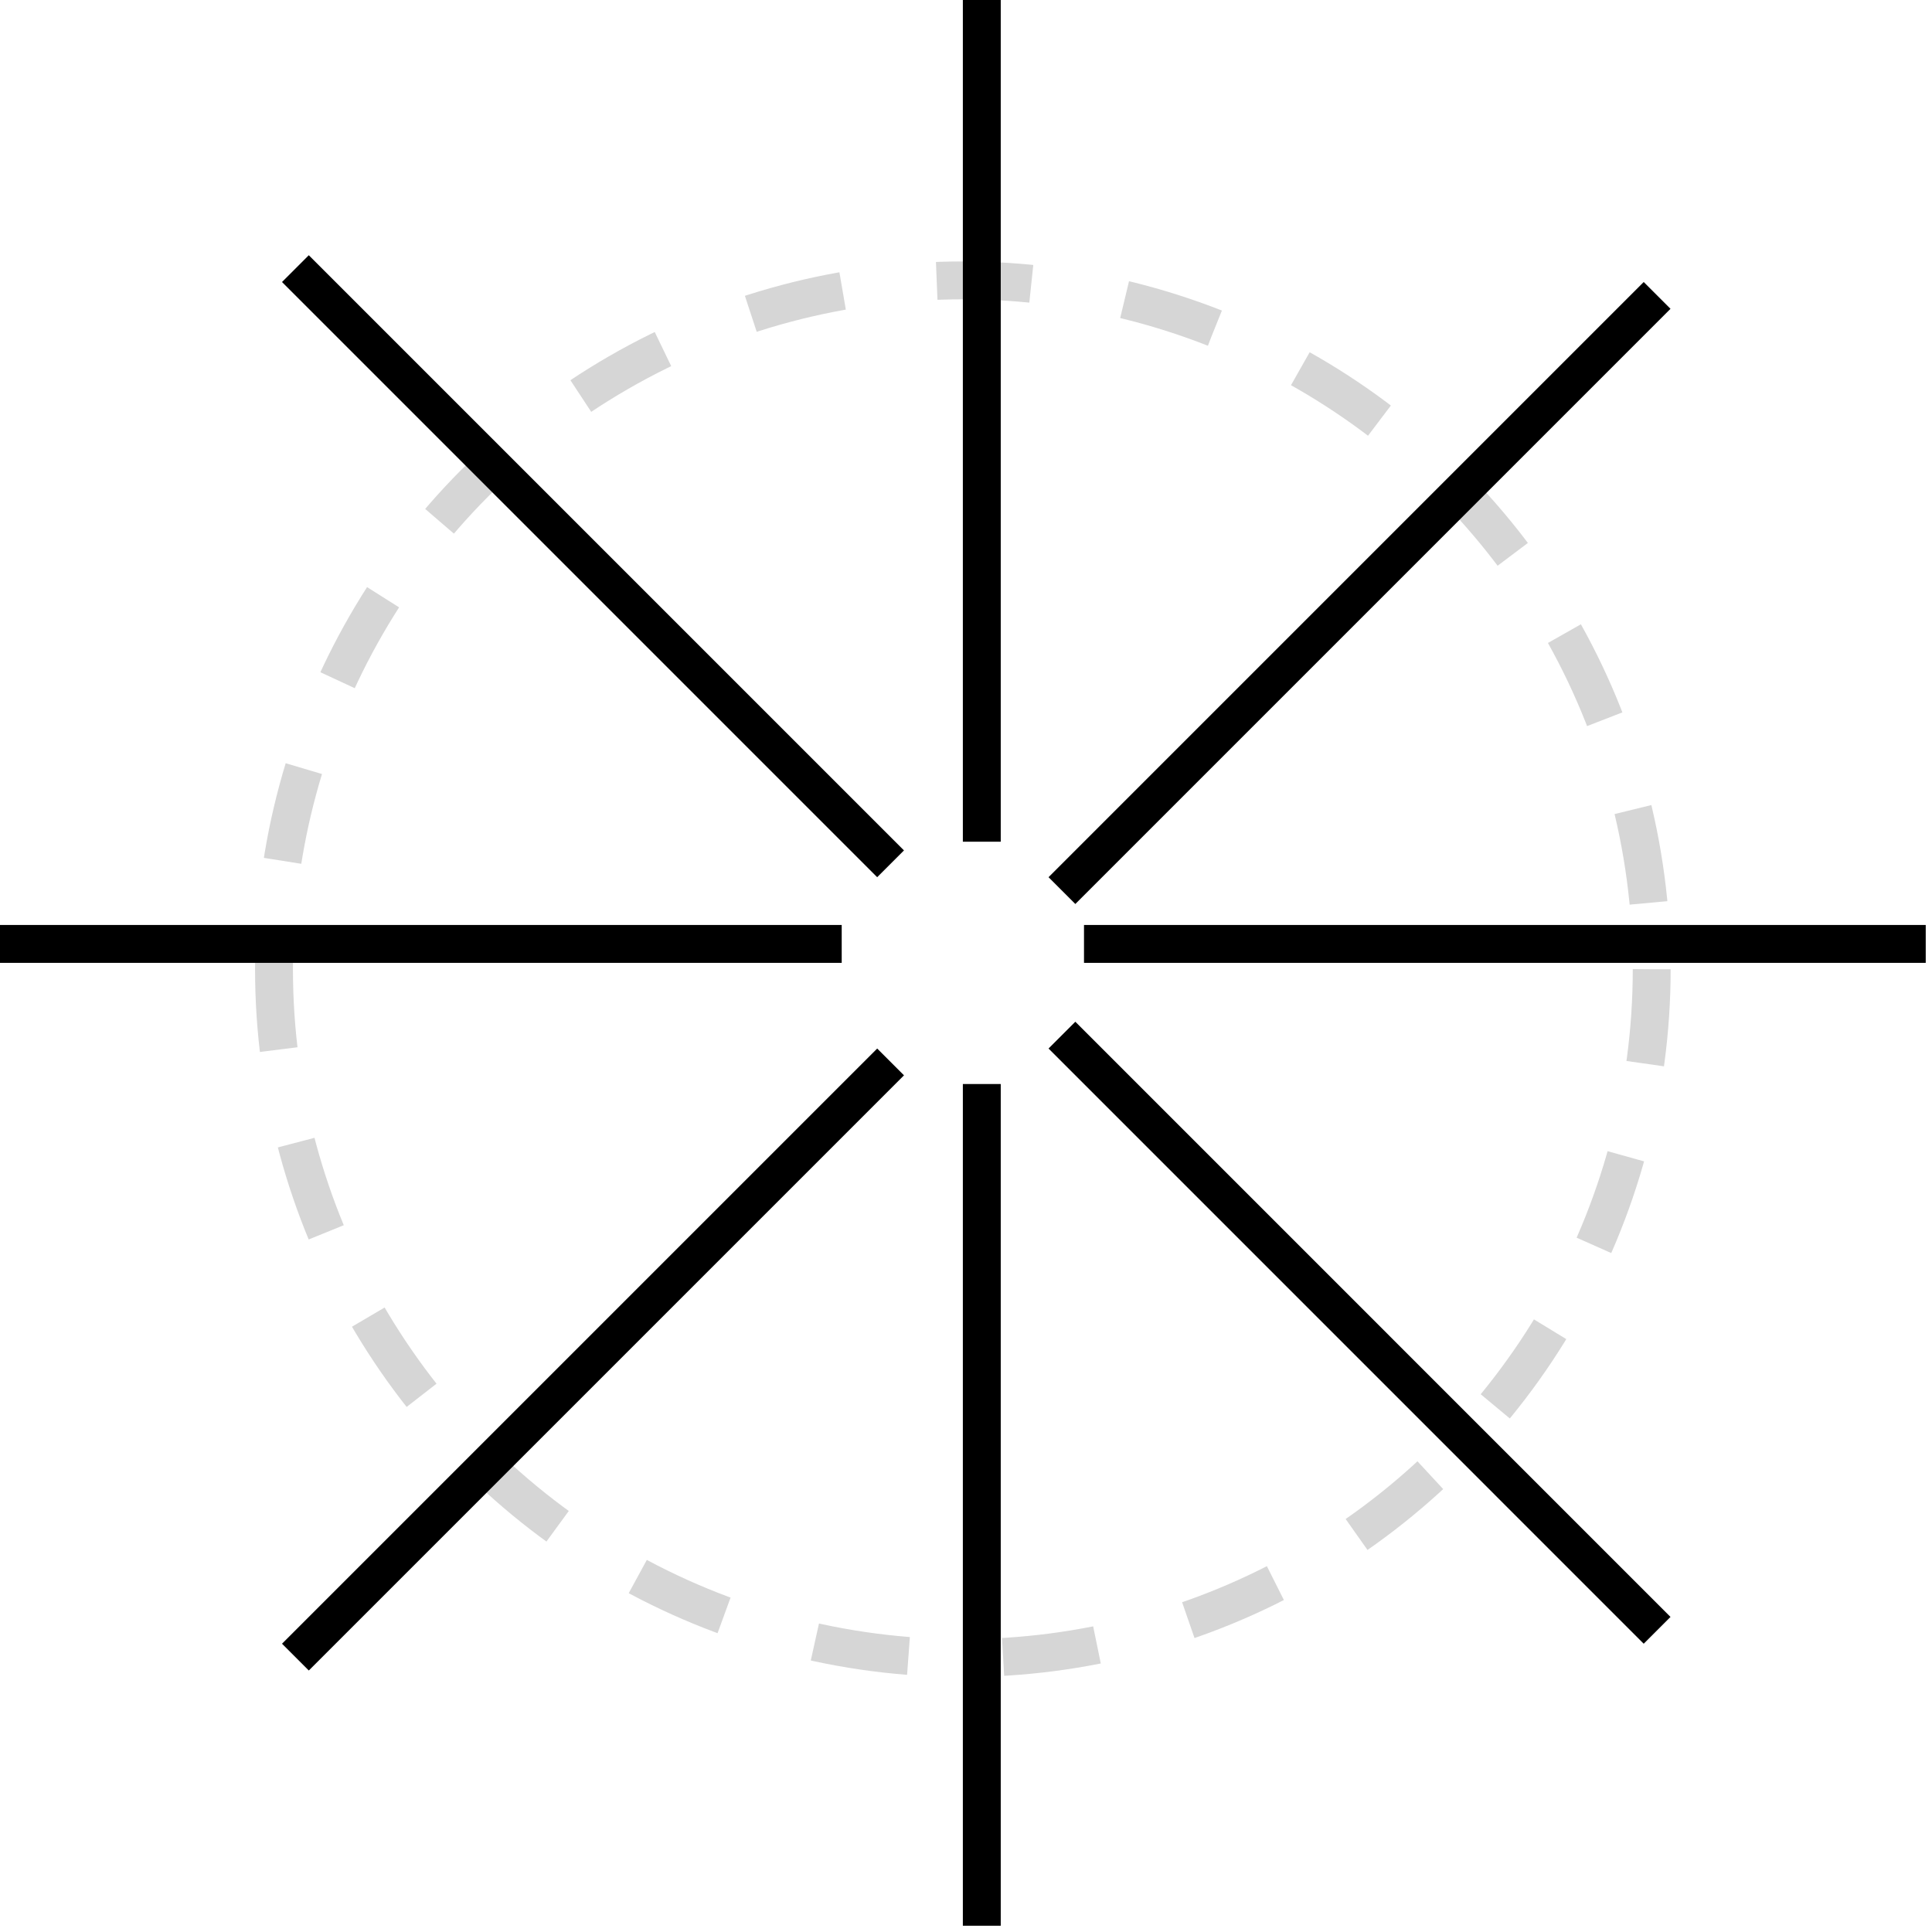<svg width="102" height="102" viewBox="0 0 102 102" fill="none" xmlns="http://www.w3.org/2000/svg">
<circle cx="50.834" cy="51.171" r="36.368" stroke="#D6D6D6" stroke-width="2" stroke-dasharray="5 5"/>
<line y1="49.834" x2="44.438" y2="49.834" stroke="black" stroke-width="2"/>
<line x1="57.23" y1="49.834" x2="101.669" y2="49.834" stroke="black" stroke-width="2"/>
<line x1="51.834" y1="4.37114e-08" x2="51.834" y2="44.438" stroke="black" stroke-width="2"/>
<line x1="51.834" y1="57.231" x2="51.834" y2="101.669" stroke="black" stroke-width="2"/>
<line x1="87.487" y1="15.596" x2="56.065" y2="47.019" stroke="black" stroke-width="2"/>
<line x1="47.019" y1="56.065" x2="15.596" y2="87.487" stroke="black" stroke-width="2"/>
<line x1="15.596" y1="14.182" x2="47.018" y2="45.605" stroke="black" stroke-width="2"/>
<line x1="56.065" y1="54.65" x2="87.487" y2="86.073" stroke="black" stroke-width="2"/>
</svg>

